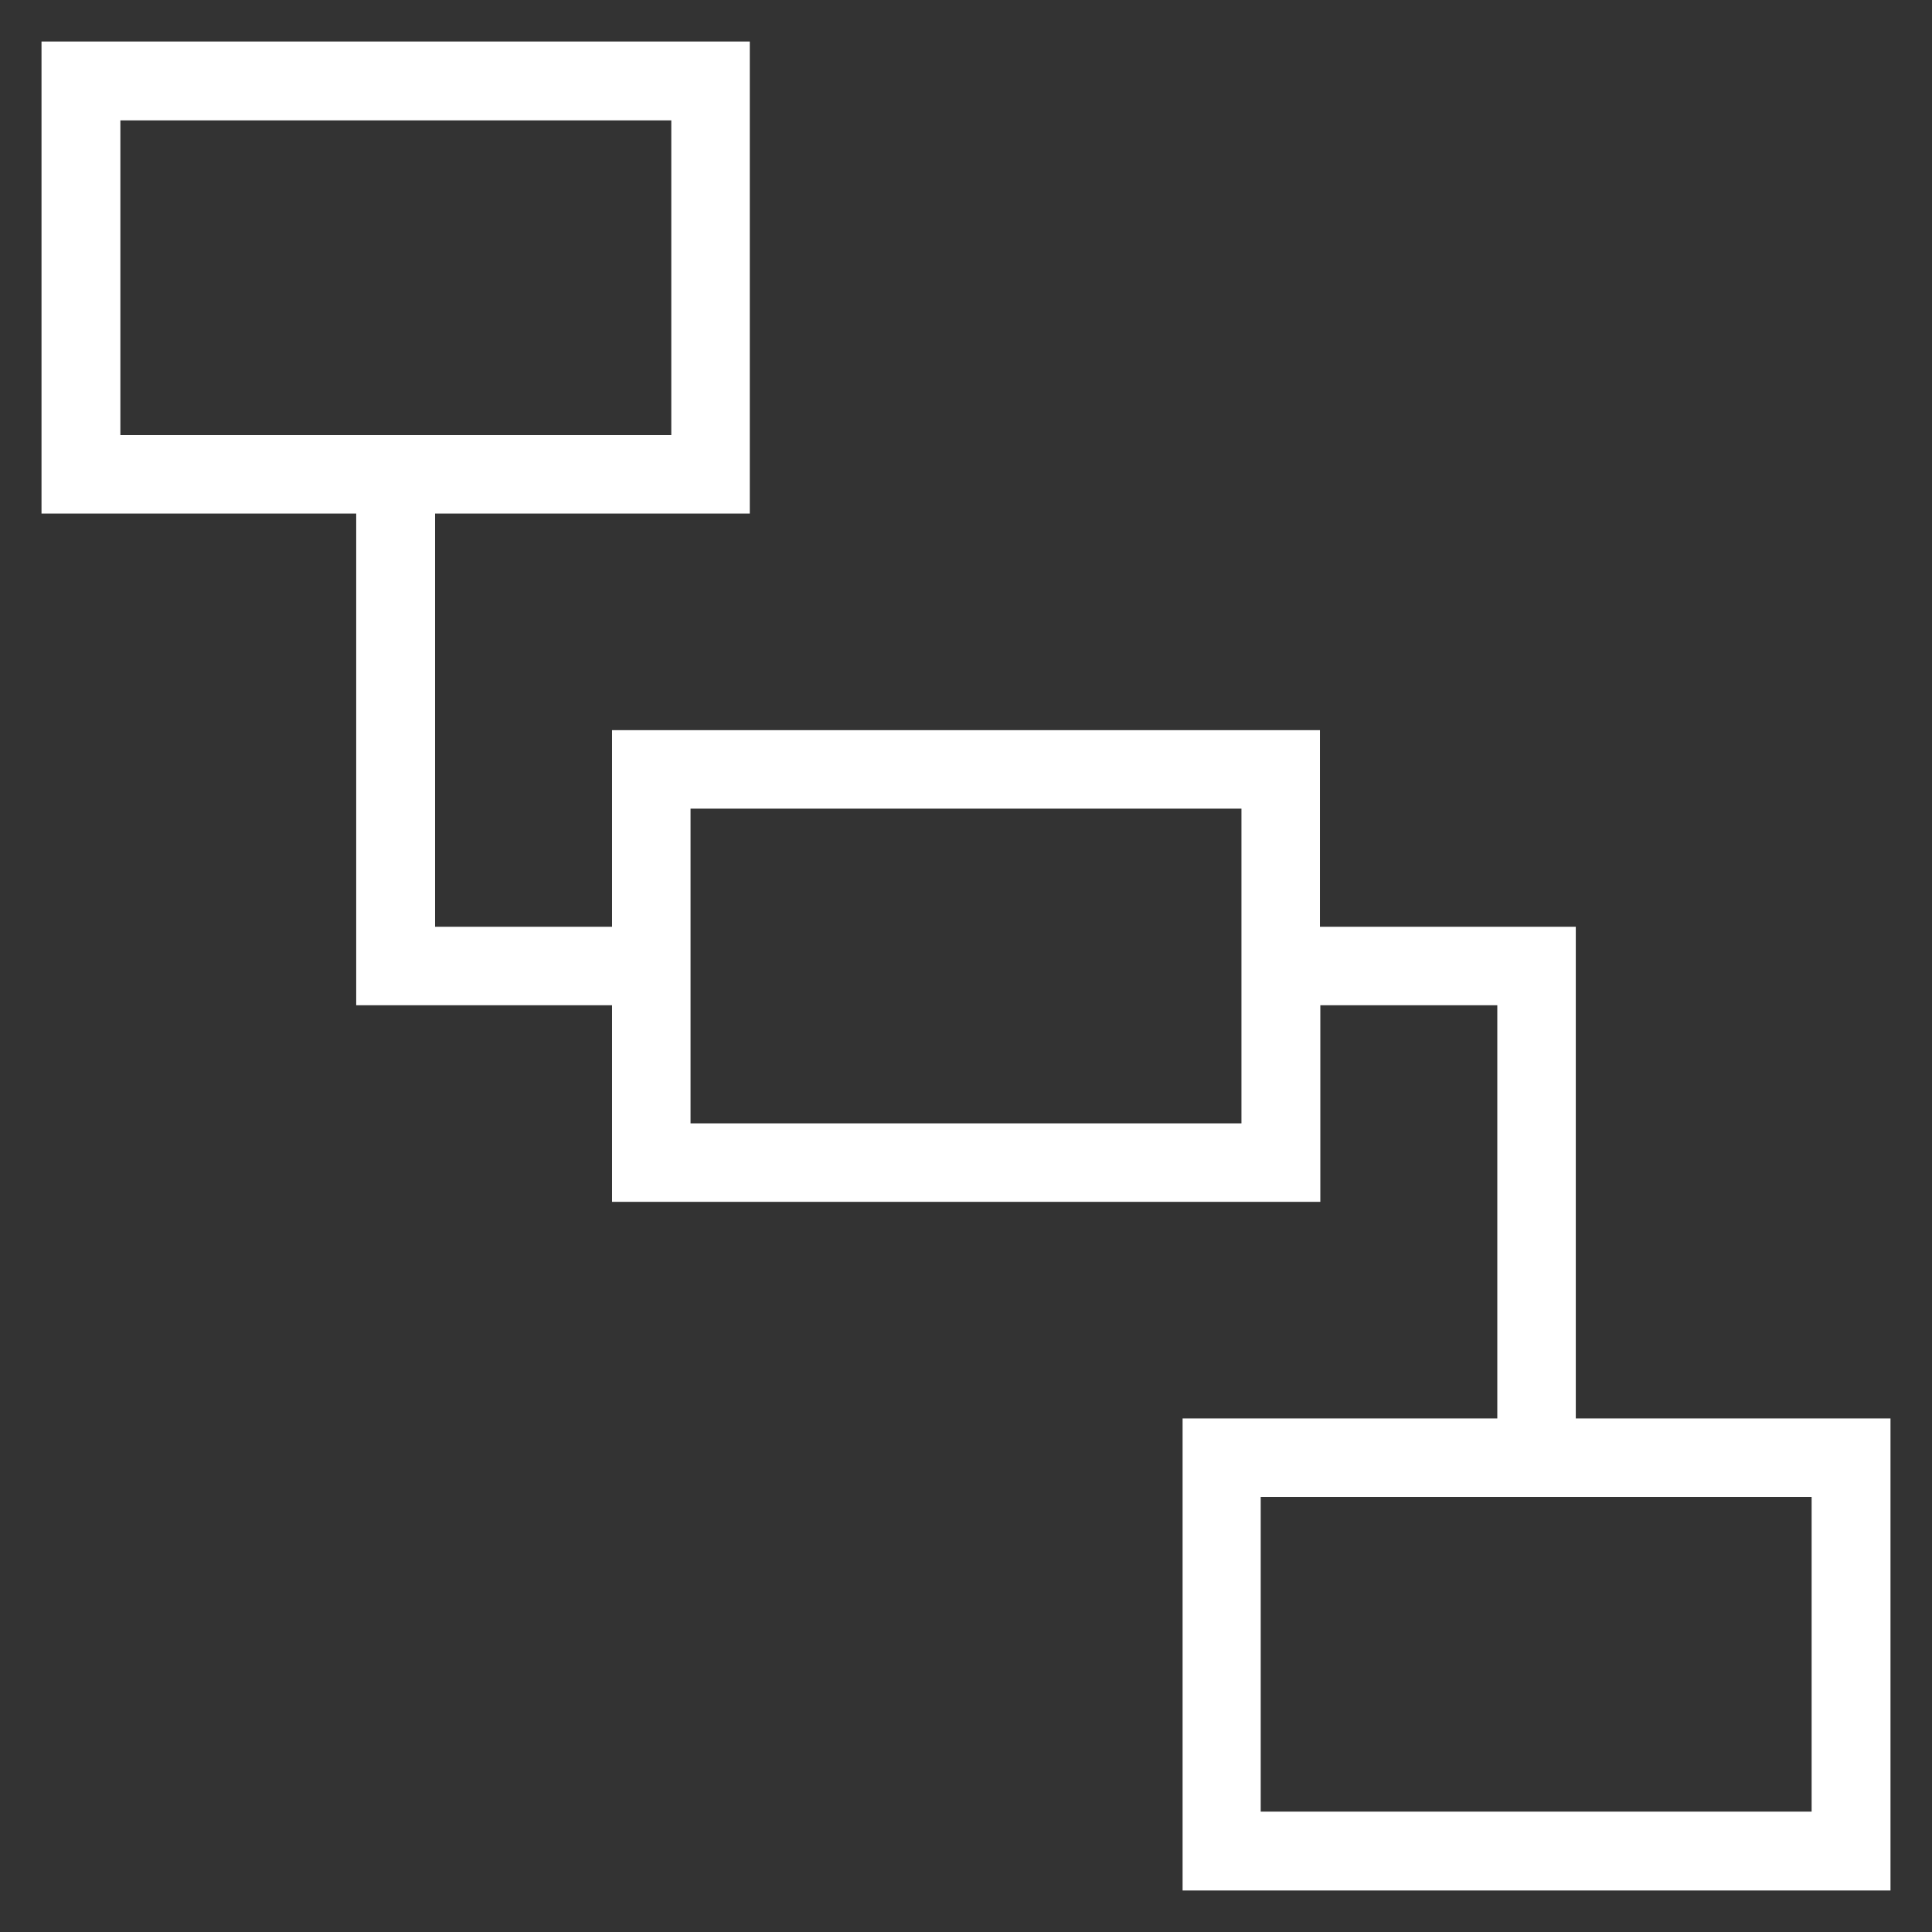 <?xml version='1.0' encoding='utf-8'?>
<!DOCTYPE svg PUBLIC '-//W3C//DTD SVG 1.1//EN' 'http://www.w3.org/Graphics/SVG/1.1/DTD/svg11.dtd'>
<svg version="1.1" xmlns="http://www.w3.org/2000/svg" viewBox="0 0 512 512" xmlns:xlink="http://www.w3.org/1999/xlink" enable-background="new 0 0 512 512" height="20" width="20">
  <rect x="0" y="0" width="512" height="512" fill="#333333" stroke="none"/>
  <g>
    <path d="M417.6,375.9V245.6h-67.8v-52.1H162.2v52.1h-46.9V136.1h83.4V11H11v125.1h83.4v130.3h67.8v52.1h187.7v-52.1h46.9v109.5   h-83.4V501H501V375.9H417.6z M31.9,31.9h146v83.4h-146V31.9z M329,297.7H183v-83.4h146V297.7z M480.1,480.1h-146v-83.4h146V480.1z" fill="#ffffff"/>
  </g>
</svg>
